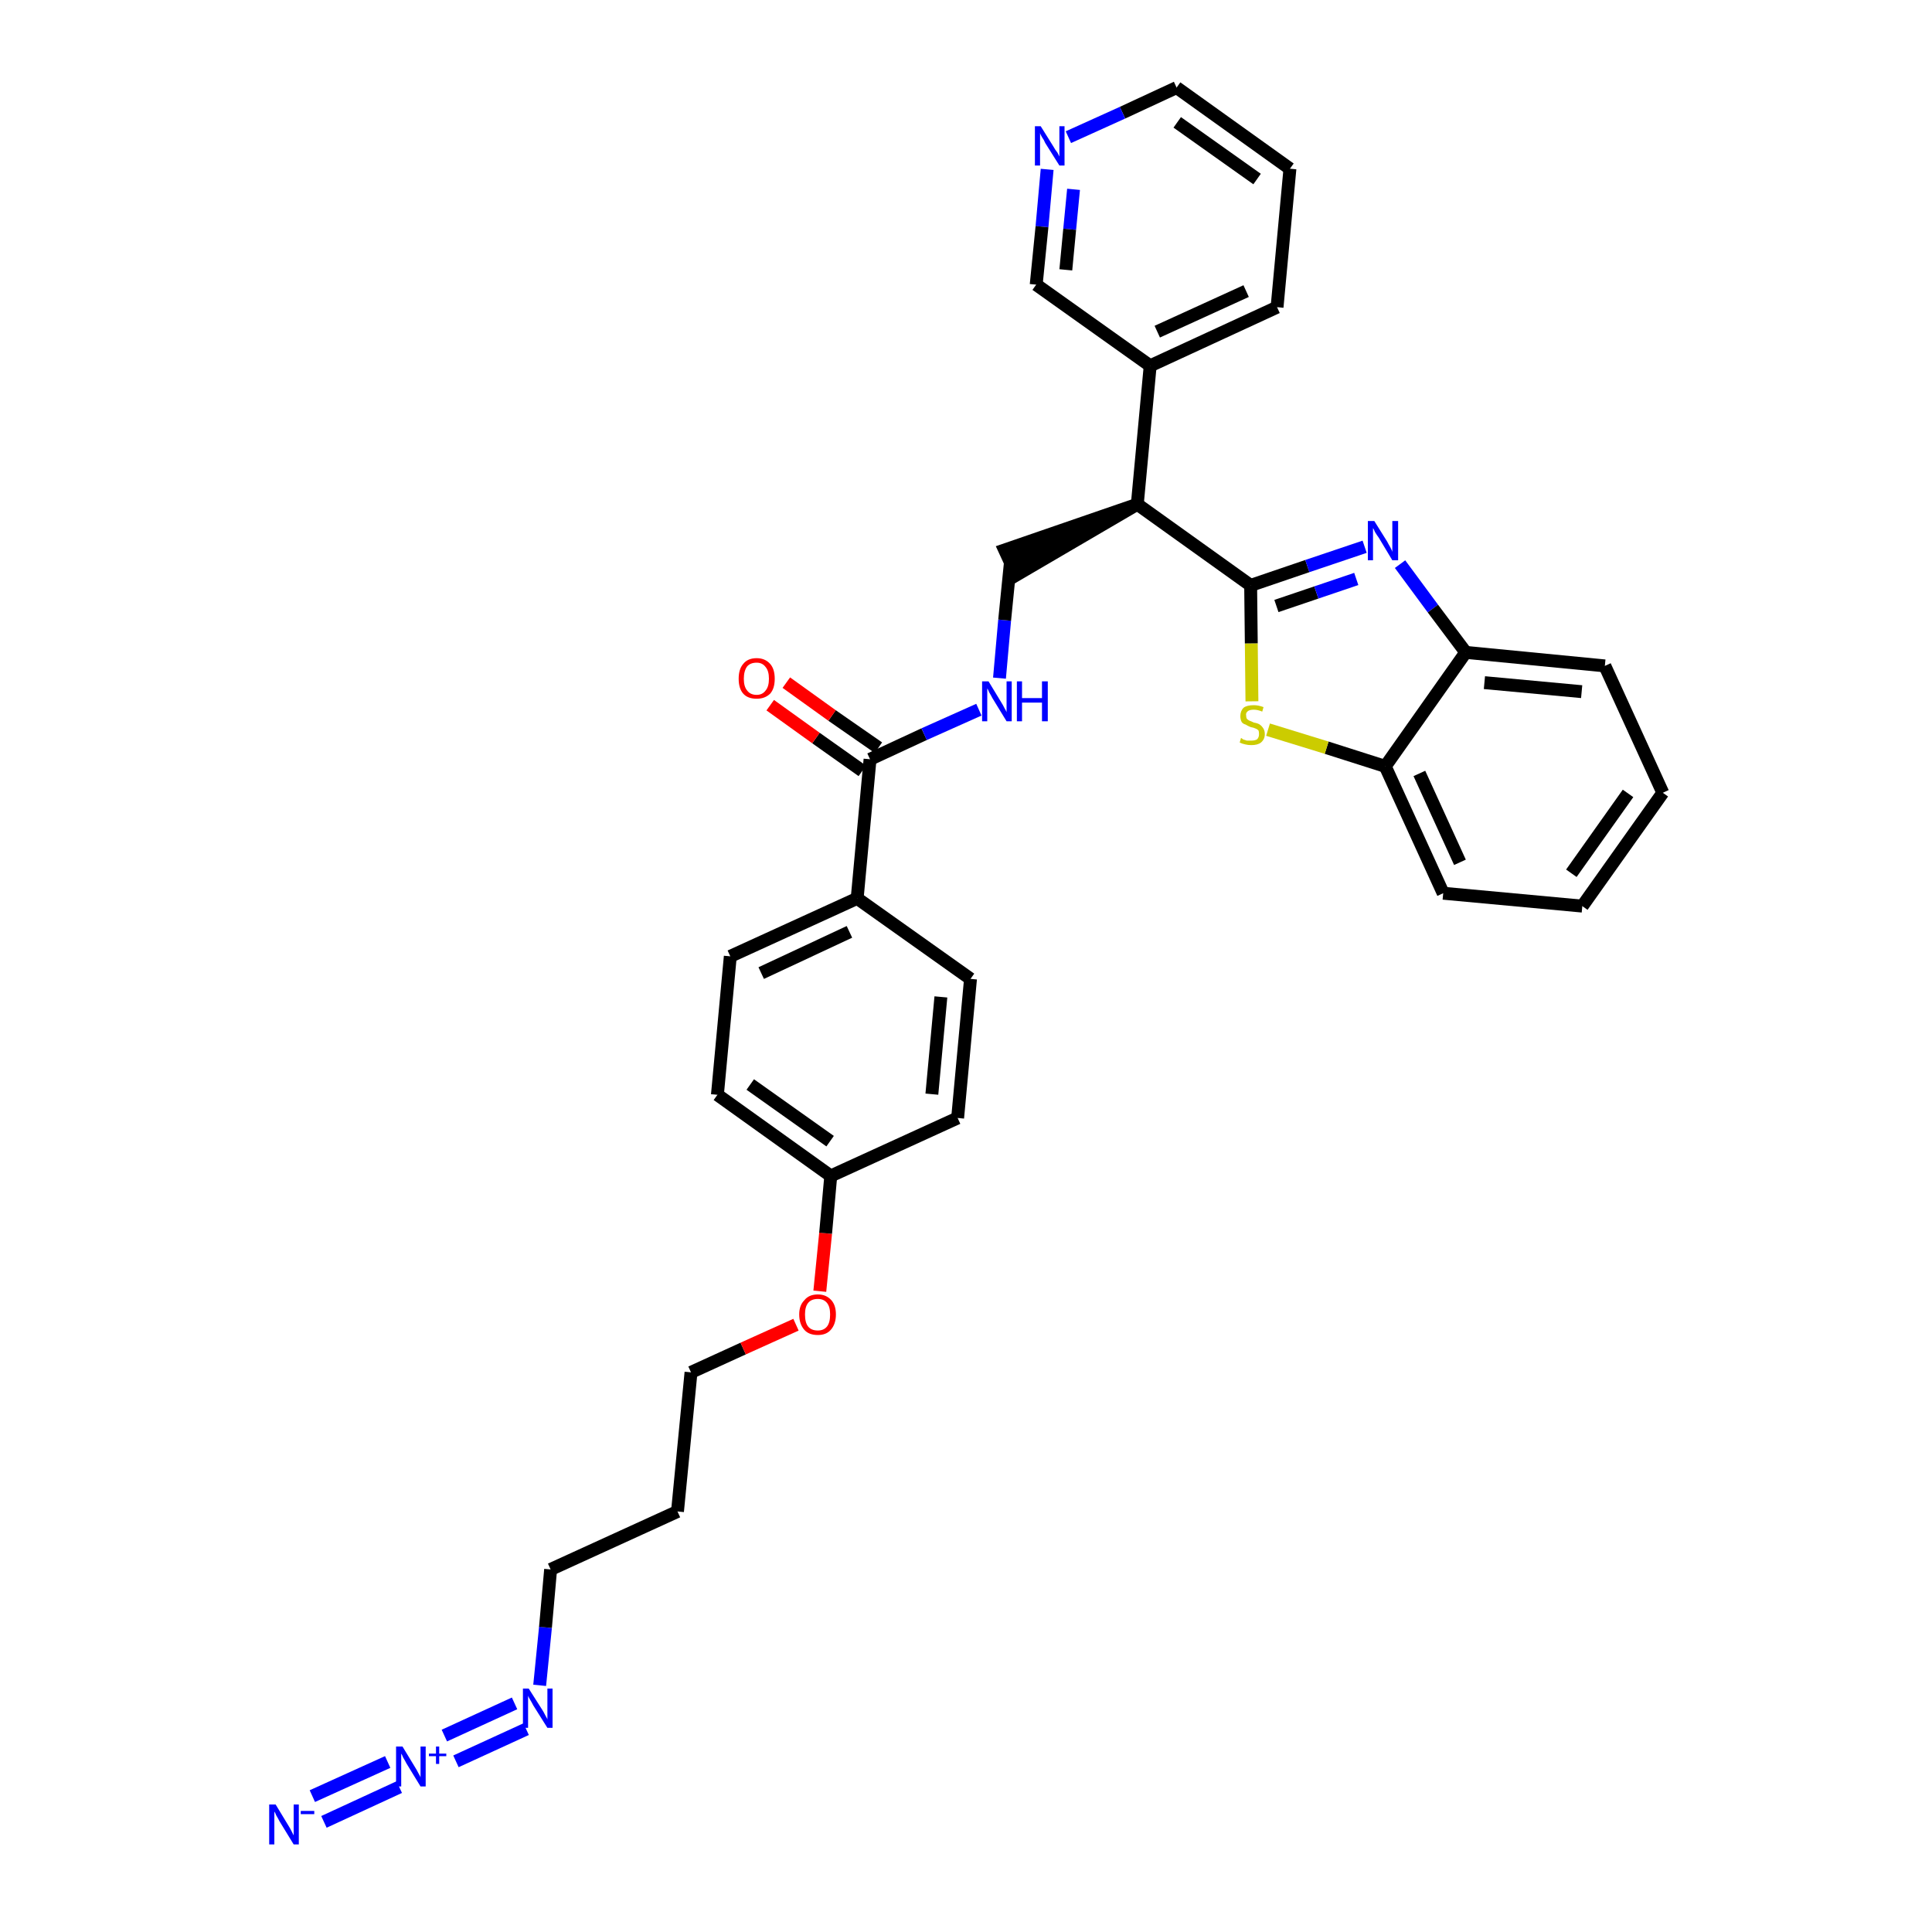 <?xml version='1.0' encoding='iso-8859-1'?>
<svg version='1.1' baseProfile='full'
              xmlns='http://www.w3.org/2000/svg'
                      xmlns:rdkit='http://www.rdkit.org/xml'
                      xmlns:xlink='http://www.w3.org/1999/xlink'
                  xml:space='preserve'
width='300px' height='300px' viewBox='0 0 300 300'>
<!-- END OF HEADER -->
<path class='bond-0 atom-0 atom-1' d='M 50.3,282.9 L 62.0,277.5' style='fill:none;fill-rule:evenodd;stroke:#0000FF;stroke-width:2.0px;stroke-linecap:butt;stroke-linejoin:miter;stroke-opacity:1' />
<path class='bond-0 atom-0 atom-1' d='M 48.5,278.9 L 60.2,273.6' style='fill:none;fill-rule:evenodd;stroke:#0000FF;stroke-width:2.0px;stroke-linecap:butt;stroke-linejoin:miter;stroke-opacity:1' />
<path class='bond-1 atom-1 atom-2' d='M 70.8,273.5 L 81.7,268.5' style='fill:none;fill-rule:evenodd;stroke:#0000FF;stroke-width:2.0px;stroke-linecap:butt;stroke-linejoin:miter;stroke-opacity:1' />
<path class='bond-1 atom-1 atom-2' d='M 69.0,269.5 L 79.9,264.5' style='fill:none;fill-rule:evenodd;stroke:#0000FF;stroke-width:2.0px;stroke-linecap:butt;stroke-linejoin:miter;stroke-opacity:1' />
<path class='bond-2 atom-2 atom-3' d='M 83.8,261.7 L 84.7,252.7' style='fill:none;fill-rule:evenodd;stroke:#0000FF;stroke-width:2.0px;stroke-linecap:butt;stroke-linejoin:miter;stroke-opacity:1' />
<path class='bond-2 atom-2 atom-3' d='M 84.7,252.7 L 85.5,243.7' style='fill:none;fill-rule:evenodd;stroke:#000000;stroke-width:2.0px;stroke-linecap:butt;stroke-linejoin:miter;stroke-opacity:1' />
<path class='bond-3 atom-3 atom-4' d='M 85.5,243.7 L 105.2,234.7' style='fill:none;fill-rule:evenodd;stroke:#000000;stroke-width:2.0px;stroke-linecap:butt;stroke-linejoin:miter;stroke-opacity:1' />
<path class='bond-4 atom-4 atom-5' d='M 105.2,234.7 L 107.3,213.1' style='fill:none;fill-rule:evenodd;stroke:#000000;stroke-width:2.0px;stroke-linecap:butt;stroke-linejoin:miter;stroke-opacity:1' />
<path class='bond-5 atom-5 atom-6' d='M 107.3,213.1 L 115.4,209.4' style='fill:none;fill-rule:evenodd;stroke:#000000;stroke-width:2.0px;stroke-linecap:butt;stroke-linejoin:miter;stroke-opacity:1' />
<path class='bond-5 atom-5 atom-6' d='M 115.4,209.4 L 123.6,205.7' style='fill:none;fill-rule:evenodd;stroke:#FF0000;stroke-width:2.0px;stroke-linecap:butt;stroke-linejoin:miter;stroke-opacity:1' />
<path class='bond-6 atom-6 atom-7' d='M 127.3,200.5 L 128.2,191.5' style='fill:none;fill-rule:evenodd;stroke:#FF0000;stroke-width:2.0px;stroke-linecap:butt;stroke-linejoin:miter;stroke-opacity:1' />
<path class='bond-6 atom-6 atom-7' d='M 128.2,191.5 L 129.0,182.6' style='fill:none;fill-rule:evenodd;stroke:#000000;stroke-width:2.0px;stroke-linecap:butt;stroke-linejoin:miter;stroke-opacity:1' />
<path class='bond-7 atom-7 atom-8' d='M 129.0,182.6 L 111.4,170.0' style='fill:none;fill-rule:evenodd;stroke:#000000;stroke-width:2.0px;stroke-linecap:butt;stroke-linejoin:miter;stroke-opacity:1' />
<path class='bond-7 atom-7 atom-8' d='M 128.9,177.2 L 116.5,168.4' style='fill:none;fill-rule:evenodd;stroke:#000000;stroke-width:2.0px;stroke-linecap:butt;stroke-linejoin:miter;stroke-opacity:1' />
<path class='bond-32 atom-32 atom-7' d='M 148.7,173.6 L 129.0,182.6' style='fill:none;fill-rule:evenodd;stroke:#000000;stroke-width:2.0px;stroke-linecap:butt;stroke-linejoin:miter;stroke-opacity:1' />
<path class='bond-8 atom-8 atom-9' d='M 111.4,170.0 L 113.4,148.5' style='fill:none;fill-rule:evenodd;stroke:#000000;stroke-width:2.0px;stroke-linecap:butt;stroke-linejoin:miter;stroke-opacity:1' />
<path class='bond-9 atom-9 atom-10' d='M 113.4,148.5 L 133.1,139.5' style='fill:none;fill-rule:evenodd;stroke:#000000;stroke-width:2.0px;stroke-linecap:butt;stroke-linejoin:miter;stroke-opacity:1' />
<path class='bond-9 atom-9 atom-10' d='M 118.2,151.1 L 131.9,144.7' style='fill:none;fill-rule:evenodd;stroke:#000000;stroke-width:2.0px;stroke-linecap:butt;stroke-linejoin:miter;stroke-opacity:1' />
<path class='bond-10 atom-10 atom-11' d='M 133.1,139.5 L 135.1,117.9' style='fill:none;fill-rule:evenodd;stroke:#000000;stroke-width:2.0px;stroke-linecap:butt;stroke-linejoin:miter;stroke-opacity:1' />
<path class='bond-30 atom-10 atom-31' d='M 133.1,139.5 L 150.7,152.0' style='fill:none;fill-rule:evenodd;stroke:#000000;stroke-width:2.0px;stroke-linecap:butt;stroke-linejoin:miter;stroke-opacity:1' />
<path class='bond-11 atom-11 atom-12' d='M 136.4,116.1 L 129.2,111.1' style='fill:none;fill-rule:evenodd;stroke:#000000;stroke-width:2.0px;stroke-linecap:butt;stroke-linejoin:miter;stroke-opacity:1' />
<path class='bond-11 atom-11 atom-12' d='M 129.2,111.1 L 122.1,106.0' style='fill:none;fill-rule:evenodd;stroke:#FF0000;stroke-width:2.0px;stroke-linecap:butt;stroke-linejoin:miter;stroke-opacity:1' />
<path class='bond-11 atom-11 atom-12' d='M 133.9,119.7 L 126.7,114.6' style='fill:none;fill-rule:evenodd;stroke:#000000;stroke-width:2.0px;stroke-linecap:butt;stroke-linejoin:miter;stroke-opacity:1' />
<path class='bond-11 atom-11 atom-12' d='M 126.7,114.6 L 119.6,109.5' style='fill:none;fill-rule:evenodd;stroke:#FF0000;stroke-width:2.0px;stroke-linecap:butt;stroke-linejoin:miter;stroke-opacity:1' />
<path class='bond-12 atom-11 atom-13' d='M 135.1,117.9 L 143.5,114.0' style='fill:none;fill-rule:evenodd;stroke:#000000;stroke-width:2.0px;stroke-linecap:butt;stroke-linejoin:miter;stroke-opacity:1' />
<path class='bond-12 atom-11 atom-13' d='M 143.5,114.0 L 152.0,110.2' style='fill:none;fill-rule:evenodd;stroke:#0000FF;stroke-width:2.0px;stroke-linecap:butt;stroke-linejoin:miter;stroke-opacity:1' />
<path class='bond-13 atom-13 atom-14' d='M 155.2,105.3 L 156.0,96.3' style='fill:none;fill-rule:evenodd;stroke:#0000FF;stroke-width:2.0px;stroke-linecap:butt;stroke-linejoin:miter;stroke-opacity:1' />
<path class='bond-13 atom-13 atom-14' d='M 156.0,96.3 L 156.9,87.3' style='fill:none;fill-rule:evenodd;stroke:#000000;stroke-width:2.0px;stroke-linecap:butt;stroke-linejoin:miter;stroke-opacity:1' />
<path class='bond-14 atom-15 atom-14' d='M 176.6,78.3 L 156.0,85.4 L 157.8,89.3 Z' style='fill:#000000;fill-rule:evenodd;fill-opacity:1;stroke:#000000;stroke-width:2.0px;stroke-linecap:butt;stroke-linejoin:miter;stroke-opacity:1;' />
<path class='bond-15 atom-15 atom-16' d='M 176.6,78.3 L 178.6,56.8' style='fill:none;fill-rule:evenodd;stroke:#000000;stroke-width:2.0px;stroke-linecap:butt;stroke-linejoin:miter;stroke-opacity:1' />
<path class='bond-21 atom-15 atom-22' d='M 176.6,78.3 L 194.2,90.9' style='fill:none;fill-rule:evenodd;stroke:#000000;stroke-width:2.0px;stroke-linecap:butt;stroke-linejoin:miter;stroke-opacity:1' />
<path class='bond-16 atom-16 atom-17' d='M 178.6,56.8 L 198.3,47.7' style='fill:none;fill-rule:evenodd;stroke:#000000;stroke-width:2.0px;stroke-linecap:butt;stroke-linejoin:miter;stroke-opacity:1' />
<path class='bond-16 atom-16 atom-17' d='M 179.7,51.5 L 193.5,45.2' style='fill:none;fill-rule:evenodd;stroke:#000000;stroke-width:2.0px;stroke-linecap:butt;stroke-linejoin:miter;stroke-opacity:1' />
<path class='bond-33 atom-21 atom-16' d='M 160.9,44.2 L 178.6,56.8' style='fill:none;fill-rule:evenodd;stroke:#000000;stroke-width:2.0px;stroke-linecap:butt;stroke-linejoin:miter;stroke-opacity:1' />
<path class='bond-17 atom-17 atom-18' d='M 198.3,47.7 L 200.3,26.2' style='fill:none;fill-rule:evenodd;stroke:#000000;stroke-width:2.0px;stroke-linecap:butt;stroke-linejoin:miter;stroke-opacity:1' />
<path class='bond-18 atom-18 atom-19' d='M 200.3,26.2 L 182.7,13.6' style='fill:none;fill-rule:evenodd;stroke:#000000;stroke-width:2.0px;stroke-linecap:butt;stroke-linejoin:miter;stroke-opacity:1' />
<path class='bond-18 atom-18 atom-19' d='M 195.2,27.8 L 182.8,19.0' style='fill:none;fill-rule:evenodd;stroke:#000000;stroke-width:2.0px;stroke-linecap:butt;stroke-linejoin:miter;stroke-opacity:1' />
<path class='bond-19 atom-19 atom-20' d='M 182.7,13.6 L 174.3,17.5' style='fill:none;fill-rule:evenodd;stroke:#000000;stroke-width:2.0px;stroke-linecap:butt;stroke-linejoin:miter;stroke-opacity:1' />
<path class='bond-19 atom-19 atom-20' d='M 174.3,17.5 L 165.9,21.3' style='fill:none;fill-rule:evenodd;stroke:#0000FF;stroke-width:2.0px;stroke-linecap:butt;stroke-linejoin:miter;stroke-opacity:1' />
<path class='bond-20 atom-20 atom-21' d='M 162.6,26.3 L 161.8,35.2' style='fill:none;fill-rule:evenodd;stroke:#0000FF;stroke-width:2.0px;stroke-linecap:butt;stroke-linejoin:miter;stroke-opacity:1' />
<path class='bond-20 atom-20 atom-21' d='M 161.8,35.2 L 160.9,44.2' style='fill:none;fill-rule:evenodd;stroke:#000000;stroke-width:2.0px;stroke-linecap:butt;stroke-linejoin:miter;stroke-opacity:1' />
<path class='bond-20 atom-20 atom-21' d='M 166.7,29.4 L 166.1,35.6' style='fill:none;fill-rule:evenodd;stroke:#0000FF;stroke-width:2.0px;stroke-linecap:butt;stroke-linejoin:miter;stroke-opacity:1' />
<path class='bond-20 atom-20 atom-21' d='M 166.1,35.6 L 165.5,41.9' style='fill:none;fill-rule:evenodd;stroke:#000000;stroke-width:2.0px;stroke-linecap:butt;stroke-linejoin:miter;stroke-opacity:1' />
<path class='bond-22 atom-22 atom-23' d='M 194.2,90.9 L 203.0,87.9' style='fill:none;fill-rule:evenodd;stroke:#000000;stroke-width:2.0px;stroke-linecap:butt;stroke-linejoin:miter;stroke-opacity:1' />
<path class='bond-22 atom-22 atom-23' d='M 203.0,87.9 L 211.9,84.9' style='fill:none;fill-rule:evenodd;stroke:#0000FF;stroke-width:2.0px;stroke-linecap:butt;stroke-linejoin:miter;stroke-opacity:1' />
<path class='bond-22 atom-22 atom-23' d='M 198.2,94.1 L 204.4,92.0' style='fill:none;fill-rule:evenodd;stroke:#000000;stroke-width:2.0px;stroke-linecap:butt;stroke-linejoin:miter;stroke-opacity:1' />
<path class='bond-22 atom-22 atom-23' d='M 204.4,92.0 L 210.6,89.9' style='fill:none;fill-rule:evenodd;stroke:#0000FF;stroke-width:2.0px;stroke-linecap:butt;stroke-linejoin:miter;stroke-opacity:1' />
<path class='bond-34 atom-30 atom-22' d='M 194.4,108.9 L 194.3,99.9' style='fill:none;fill-rule:evenodd;stroke:#CCCC00;stroke-width:2.0px;stroke-linecap:butt;stroke-linejoin:miter;stroke-opacity:1' />
<path class='bond-34 atom-30 atom-22' d='M 194.3,99.9 L 194.2,90.9' style='fill:none;fill-rule:evenodd;stroke:#000000;stroke-width:2.0px;stroke-linecap:butt;stroke-linejoin:miter;stroke-opacity:1' />
<path class='bond-23 atom-23 atom-24' d='M 217.4,87.6 L 222.5,94.5' style='fill:none;fill-rule:evenodd;stroke:#0000FF;stroke-width:2.0px;stroke-linecap:butt;stroke-linejoin:miter;stroke-opacity:1' />
<path class='bond-23 atom-23 atom-24' d='M 222.5,94.5 L 227.6,101.3' style='fill:none;fill-rule:evenodd;stroke:#000000;stroke-width:2.0px;stroke-linecap:butt;stroke-linejoin:miter;stroke-opacity:1' />
<path class='bond-24 atom-24 atom-25' d='M 227.6,101.3 L 249.2,103.4' style='fill:none;fill-rule:evenodd;stroke:#000000;stroke-width:2.0px;stroke-linecap:butt;stroke-linejoin:miter;stroke-opacity:1' />
<path class='bond-24 atom-24 atom-25' d='M 230.5,106.0 L 245.6,107.4' style='fill:none;fill-rule:evenodd;stroke:#000000;stroke-width:2.0px;stroke-linecap:butt;stroke-linejoin:miter;stroke-opacity:1' />
<path class='bond-35 atom-29 atom-24' d='M 215.1,119.0 L 227.6,101.3' style='fill:none;fill-rule:evenodd;stroke:#000000;stroke-width:2.0px;stroke-linecap:butt;stroke-linejoin:miter;stroke-opacity:1' />
<path class='bond-25 atom-25 atom-26' d='M 249.2,103.4 L 258.2,123.1' style='fill:none;fill-rule:evenodd;stroke:#000000;stroke-width:2.0px;stroke-linecap:butt;stroke-linejoin:miter;stroke-opacity:1' />
<path class='bond-26 atom-26 atom-27' d='M 258.2,123.1 L 245.7,140.7' style='fill:none;fill-rule:evenodd;stroke:#000000;stroke-width:2.0px;stroke-linecap:butt;stroke-linejoin:miter;stroke-opacity:1' />
<path class='bond-26 atom-26 atom-27' d='M 252.8,123.2 L 244.0,135.6' style='fill:none;fill-rule:evenodd;stroke:#000000;stroke-width:2.0px;stroke-linecap:butt;stroke-linejoin:miter;stroke-opacity:1' />
<path class='bond-27 atom-27 atom-28' d='M 245.7,140.7 L 224.1,138.7' style='fill:none;fill-rule:evenodd;stroke:#000000;stroke-width:2.0px;stroke-linecap:butt;stroke-linejoin:miter;stroke-opacity:1' />
<path class='bond-28 atom-28 atom-29' d='M 224.1,138.7 L 215.1,119.0' style='fill:none;fill-rule:evenodd;stroke:#000000;stroke-width:2.0px;stroke-linecap:butt;stroke-linejoin:miter;stroke-opacity:1' />
<path class='bond-28 atom-28 atom-29' d='M 226.7,133.9 L 220.4,120.1' style='fill:none;fill-rule:evenodd;stroke:#000000;stroke-width:2.0px;stroke-linecap:butt;stroke-linejoin:miter;stroke-opacity:1' />
<path class='bond-29 atom-29 atom-30' d='M 215.1,119.0 L 206.0,116.1' style='fill:none;fill-rule:evenodd;stroke:#000000;stroke-width:2.0px;stroke-linecap:butt;stroke-linejoin:miter;stroke-opacity:1' />
<path class='bond-29 atom-29 atom-30' d='M 206.0,116.1 L 196.9,113.3' style='fill:none;fill-rule:evenodd;stroke:#CCCC00;stroke-width:2.0px;stroke-linecap:butt;stroke-linejoin:miter;stroke-opacity:1' />
<path class='bond-31 atom-31 atom-32' d='M 150.7,152.0 L 148.7,173.6' style='fill:none;fill-rule:evenodd;stroke:#000000;stroke-width:2.0px;stroke-linecap:butt;stroke-linejoin:miter;stroke-opacity:1' />
<path class='bond-31 atom-31 atom-32' d='M 146.1,154.8 L 144.7,169.9' style='fill:none;fill-rule:evenodd;stroke:#000000;stroke-width:2.0px;stroke-linecap:butt;stroke-linejoin:miter;stroke-opacity:1' />
<path  class='atom-0' d='M 42.8 280.2
L 44.8 283.5
Q 45.0 283.8, 45.3 284.4
Q 45.6 285.0, 45.6 285.0
L 45.6 280.2
L 46.4 280.2
L 46.4 286.4
L 45.6 286.4
L 43.4 282.8
Q 43.2 282.4, 42.9 281.9
Q 42.7 281.4, 42.6 281.3
L 42.6 286.4
L 41.8 286.4
L 41.8 280.2
L 42.8 280.2
' fill='#0000FF'/>
<path  class='atom-0' d='M 46.7 281.2
L 48.8 281.2
L 48.8 281.7
L 46.7 281.7
L 46.7 281.2
' fill='#0000FF'/>
<path  class='atom-1' d='M 62.5 271.2
L 64.5 274.5
Q 64.7 274.8, 65.0 275.4
Q 65.3 275.9, 65.3 276.0
L 65.3 271.2
L 66.1 271.2
L 66.1 277.4
L 65.3 277.4
L 63.1 273.8
Q 62.9 273.4, 62.6 272.9
Q 62.4 272.4, 62.3 272.3
L 62.3 277.4
L 61.5 277.4
L 61.5 271.2
L 62.5 271.2
' fill='#0000FF'/>
<path  class='atom-1' d='M 66.6 272.3
L 67.7 272.3
L 67.7 271.2
L 68.2 271.2
L 68.2 272.3
L 69.3 272.3
L 69.3 272.7
L 68.2 272.7
L 68.2 273.9
L 67.7 273.9
L 67.7 272.7
L 66.6 272.7
L 66.6 272.3
' fill='#0000FF'/>
<path  class='atom-2' d='M 82.1 262.2
L 84.2 265.5
Q 84.4 265.8, 84.7 266.4
Q 85.0 266.9, 85.0 267.0
L 85.0 262.2
L 85.8 262.2
L 85.8 268.3
L 85.0 268.3
L 82.8 264.8
Q 82.6 264.4, 82.3 263.9
Q 82.0 263.4, 82.0 263.3
L 82.0 268.3
L 81.2 268.3
L 81.2 262.2
L 82.1 262.2
' fill='#0000FF'/>
<path  class='atom-6' d='M 124.1 204.1
Q 124.1 202.7, 124.9 201.9
Q 125.6 201.0, 127.0 201.0
Q 128.3 201.0, 129.1 201.9
Q 129.8 202.7, 129.8 204.1
Q 129.8 205.6, 129.0 206.5
Q 128.3 207.3, 127.0 207.3
Q 125.6 207.3, 124.9 206.5
Q 124.1 205.6, 124.1 204.1
M 127.0 206.6
Q 127.9 206.6, 128.4 206.0
Q 128.9 205.4, 128.9 204.1
Q 128.9 202.9, 128.4 202.3
Q 127.9 201.7, 127.0 201.7
Q 126.0 201.7, 125.5 202.3
Q 125.0 202.9, 125.0 204.1
Q 125.0 205.4, 125.5 206.0
Q 126.0 206.6, 127.0 206.6
' fill='#FF0000'/>
<path  class='atom-12' d='M 114.7 105.4
Q 114.7 103.9, 115.4 103.1
Q 116.1 102.2, 117.5 102.2
Q 118.8 102.2, 119.6 103.1
Q 120.3 103.9, 120.3 105.4
Q 120.3 106.9, 119.6 107.7
Q 118.8 108.5, 117.5 108.5
Q 116.1 108.5, 115.4 107.7
Q 114.7 106.9, 114.7 105.4
M 117.5 107.9
Q 118.4 107.9, 118.9 107.2
Q 119.4 106.6, 119.4 105.4
Q 119.4 104.2, 118.9 103.6
Q 118.4 102.9, 117.5 102.9
Q 116.5 102.9, 116.0 103.5
Q 115.5 104.2, 115.5 105.4
Q 115.5 106.6, 116.0 107.2
Q 116.5 107.9, 117.5 107.9
' fill='#FF0000'/>
<path  class='atom-13' d='M 153.5 105.8
L 155.5 109.1
Q 155.7 109.4, 156.0 110.0
Q 156.3 110.5, 156.3 110.6
L 156.3 105.8
L 157.1 105.8
L 157.1 112.0
L 156.3 112.0
L 154.1 108.4
Q 153.9 108.0, 153.6 107.5
Q 153.4 107.0, 153.3 106.9
L 153.3 112.0
L 152.5 112.0
L 152.5 105.8
L 153.5 105.8
' fill='#0000FF'/>
<path  class='atom-13' d='M 157.9 105.8
L 158.7 105.8
L 158.7 108.4
L 161.8 108.4
L 161.8 105.8
L 162.7 105.8
L 162.7 112.0
L 161.8 112.0
L 161.8 109.1
L 158.7 109.1
L 158.7 112.0
L 157.9 112.0
L 157.9 105.8
' fill='#0000FF'/>
<path  class='atom-20' d='M 161.6 19.6
L 163.6 22.8
Q 163.8 23.2, 164.2 23.7
Q 164.5 24.3, 164.5 24.3
L 164.5 19.6
L 165.3 19.6
L 165.3 25.7
L 164.5 25.7
L 162.3 22.2
Q 162.1 21.7, 161.8 21.3
Q 161.5 20.8, 161.5 20.6
L 161.5 25.7
L 160.7 25.7
L 160.7 19.6
L 161.6 19.6
' fill='#0000FF'/>
<path  class='atom-23' d='M 213.4 80.9
L 215.4 84.1
Q 215.6 84.5, 215.9 85.0
Q 216.2 85.6, 216.2 85.7
L 216.2 80.9
L 217.1 80.9
L 217.1 87.0
L 216.2 87.0
L 214.1 83.5
Q 213.8 83.1, 213.5 82.6
Q 213.3 82.1, 213.2 82.0
L 213.2 87.0
L 212.4 87.0
L 212.4 80.9
L 213.4 80.9
' fill='#0000FF'/>
<path  class='atom-30' d='M 192.7 114.6
Q 192.8 114.6, 193.0 114.8
Q 193.3 114.9, 193.6 115.0
Q 194.0 115.0, 194.3 115.0
Q 194.9 115.0, 195.2 114.8
Q 195.5 114.5, 195.5 114.0
Q 195.5 113.6, 195.4 113.4
Q 195.2 113.2, 194.9 113.1
Q 194.7 113.0, 194.2 112.9
Q 193.7 112.7, 193.4 112.5
Q 193.0 112.4, 192.8 112.1
Q 192.6 111.7, 192.6 111.2
Q 192.6 110.4, 193.1 109.9
Q 193.6 109.5, 194.7 109.5
Q 195.4 109.5, 196.2 109.8
L 196.0 110.5
Q 195.3 110.2, 194.7 110.2
Q 194.1 110.2, 193.8 110.4
Q 193.4 110.7, 193.5 111.1
Q 193.5 111.4, 193.6 111.6
Q 193.8 111.8, 194.0 111.9
Q 194.3 112.0, 194.7 112.2
Q 195.3 112.3, 195.6 112.5
Q 195.9 112.7, 196.1 113.0
Q 196.4 113.4, 196.4 114.0
Q 196.4 114.8, 195.8 115.3
Q 195.3 115.7, 194.3 115.7
Q 193.8 115.7, 193.4 115.6
Q 192.9 115.5, 192.5 115.3
L 192.7 114.6
' fill='#CCCC00'/>
</svg>
